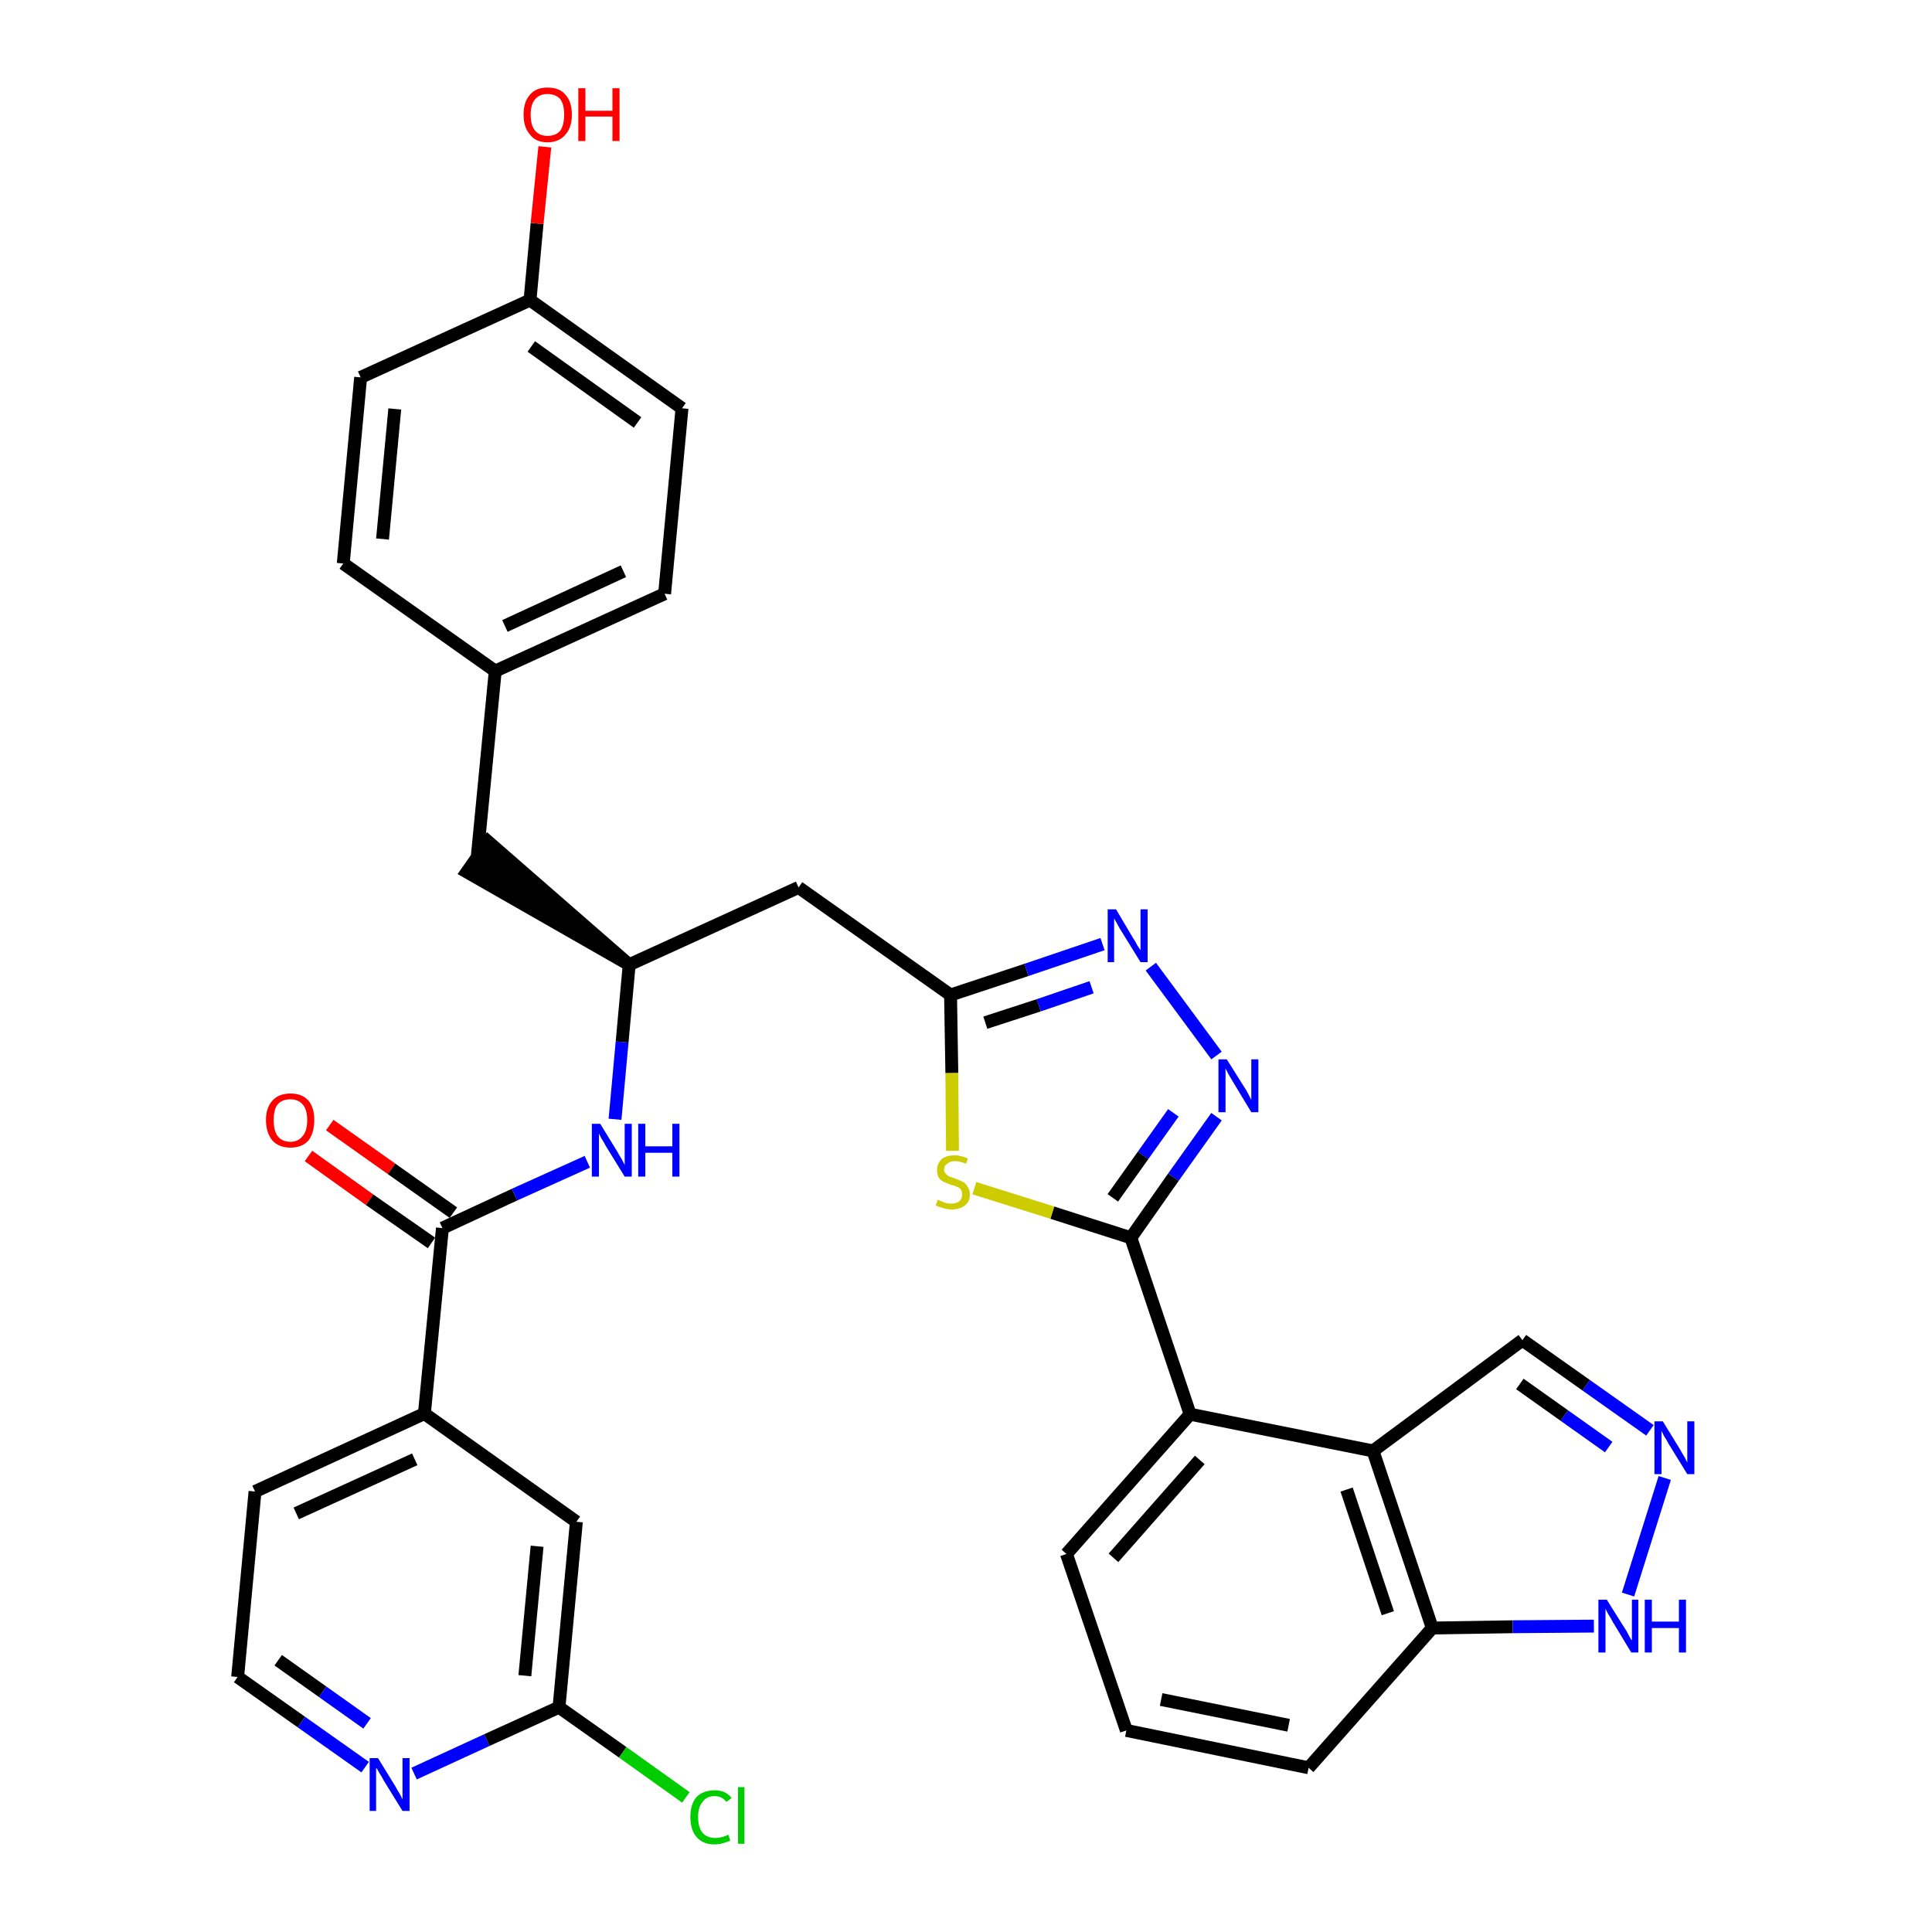 <?xml version='1.0' encoding='iso-8859-1'?>
<svg version='1.1' baseProfile='full'
              xmlns='http://www.w3.org/2000/svg'
                      xmlns:rdkit='http://www.rdkit.org/xml'
                      xmlns:xlink='http://www.w3.org/1999/xlink'
                  xml:space='preserve'
width='300px' height='300px' viewBox='0 0 300 300'>
<!-- END OF HEADER -->
<path class='bond-0 atom-0 atom-1' d='M 47.9,179.5 L 57.4,186.3' style='fill:none;fill-rule:evenodd;stroke:#FF0000;stroke-width:2.0px;stroke-linecap:butt;stroke-linejoin:miter;stroke-opacity:1' />
<path class='bond-0 atom-0 atom-1' d='M 57.4,186.3 L 67.0,193.0' style='fill:none;fill-rule:evenodd;stroke:#000000;stroke-width:2.0px;stroke-linecap:butt;stroke-linejoin:miter;stroke-opacity:1' />
<path class='bond-0 atom-0 atom-1' d='M 51.2,174.7 L 60.8,181.5' style='fill:none;fill-rule:evenodd;stroke:#FF0000;stroke-width:2.0px;stroke-linecap:butt;stroke-linejoin:miter;stroke-opacity:1' />
<path class='bond-0 atom-0 atom-1' d='M 60.8,181.5 L 70.4,188.3' style='fill:none;fill-rule:evenodd;stroke:#000000;stroke-width:2.0px;stroke-linecap:butt;stroke-linejoin:miter;stroke-opacity:1' />
<path class='bond-1 atom-1 atom-2' d='M 68.7,190.7 L 79.9,185.5' style='fill:none;fill-rule:evenodd;stroke:#000000;stroke-width:2.0px;stroke-linecap:butt;stroke-linejoin:miter;stroke-opacity:1' />
<path class='bond-1 atom-1 atom-2' d='M 79.9,185.5 L 91.2,180.4' style='fill:none;fill-rule:evenodd;stroke:#0000FF;stroke-width:2.0px;stroke-linecap:butt;stroke-linejoin:miter;stroke-opacity:1' />
<path class='bond-26 atom-1 atom-27' d='M 68.7,190.7 L 65.9,219.5' style='fill:none;fill-rule:evenodd;stroke:#000000;stroke-width:2.0px;stroke-linecap:butt;stroke-linejoin:miter;stroke-opacity:1' />
<path class='bond-2 atom-2 atom-3' d='M 95.5,173.8 L 96.6,161.8' style='fill:none;fill-rule:evenodd;stroke:#0000FF;stroke-width:2.0px;stroke-linecap:butt;stroke-linejoin:miter;stroke-opacity:1' />
<path class='bond-2 atom-2 atom-3' d='M 96.6,161.8 L 97.7,149.8' style='fill:none;fill-rule:evenodd;stroke:#000000;stroke-width:2.0px;stroke-linecap:butt;stroke-linejoin:miter;stroke-opacity:1' />
<path class='bond-3 atom-3 atom-4' d='M 97.7,149.8 L 75.8,130.7 L 72.5,135.4 Z' style='fill:#000000;fill-rule:evenodd;fill-opacity:1;stroke:#000000;stroke-width:2.0px;stroke-linecap:butt;stroke-linejoin:miter;stroke-opacity:1;' />
<path class='bond-11 atom-3 atom-12' d='M 97.7,149.8 L 124.0,137.8' style='fill:none;fill-rule:evenodd;stroke:#000000;stroke-width:2.0px;stroke-linecap:butt;stroke-linejoin:miter;stroke-opacity:1' />
<path class='bond-4 atom-4 atom-5' d='M 74.1,133.1 L 76.9,104.2' style='fill:none;fill-rule:evenodd;stroke:#000000;stroke-width:2.0px;stroke-linecap:butt;stroke-linejoin:miter;stroke-opacity:1' />
<path class='bond-5 atom-5 atom-6' d='M 76.9,104.2 L 103.2,92.2' style='fill:none;fill-rule:evenodd;stroke:#000000;stroke-width:2.0px;stroke-linecap:butt;stroke-linejoin:miter;stroke-opacity:1' />
<path class='bond-5 atom-5 atom-6' d='M 78.4,97.2 L 96.8,88.7' style='fill:none;fill-rule:evenodd;stroke:#000000;stroke-width:2.0px;stroke-linecap:butt;stroke-linejoin:miter;stroke-opacity:1' />
<path class='bond-33 atom-11 atom-5' d='M 53.3,87.5 L 76.9,104.2' style='fill:none;fill-rule:evenodd;stroke:#000000;stroke-width:2.0px;stroke-linecap:butt;stroke-linejoin:miter;stroke-opacity:1' />
<path class='bond-6 atom-6 atom-7' d='M 103.2,92.2 L 105.9,63.4' style='fill:none;fill-rule:evenodd;stroke:#000000;stroke-width:2.0px;stroke-linecap:butt;stroke-linejoin:miter;stroke-opacity:1' />
<path class='bond-7 atom-7 atom-8' d='M 105.9,63.4 L 82.3,46.6' style='fill:none;fill-rule:evenodd;stroke:#000000;stroke-width:2.0px;stroke-linecap:butt;stroke-linejoin:miter;stroke-opacity:1' />
<path class='bond-7 atom-7 atom-8' d='M 99.0,65.6 L 82.5,53.8' style='fill:none;fill-rule:evenodd;stroke:#000000;stroke-width:2.0px;stroke-linecap:butt;stroke-linejoin:miter;stroke-opacity:1' />
<path class='bond-8 atom-8 atom-9' d='M 82.3,46.6 L 83.4,34.7' style='fill:none;fill-rule:evenodd;stroke:#000000;stroke-width:2.0px;stroke-linecap:butt;stroke-linejoin:miter;stroke-opacity:1' />
<path class='bond-8 atom-8 atom-9' d='M 83.4,34.7 L 84.6,22.8' style='fill:none;fill-rule:evenodd;stroke:#FF0000;stroke-width:2.0px;stroke-linecap:butt;stroke-linejoin:miter;stroke-opacity:1' />
<path class='bond-9 atom-8 atom-10' d='M 82.3,46.6 L 56.0,58.6' style='fill:none;fill-rule:evenodd;stroke:#000000;stroke-width:2.0px;stroke-linecap:butt;stroke-linejoin:miter;stroke-opacity:1' />
<path class='bond-10 atom-10 atom-11' d='M 56.0,58.6 L 53.3,87.5' style='fill:none;fill-rule:evenodd;stroke:#000000;stroke-width:2.0px;stroke-linecap:butt;stroke-linejoin:miter;stroke-opacity:1' />
<path class='bond-10 atom-10 atom-11' d='M 61.3,63.5 L 59.4,83.7' style='fill:none;fill-rule:evenodd;stroke:#000000;stroke-width:2.0px;stroke-linecap:butt;stroke-linejoin:miter;stroke-opacity:1' />
<path class='bond-12 atom-12 atom-13' d='M 124.0,137.8 L 147.6,154.5' style='fill:none;fill-rule:evenodd;stroke:#000000;stroke-width:2.0px;stroke-linecap:butt;stroke-linejoin:miter;stroke-opacity:1' />
<path class='bond-13 atom-13 atom-14' d='M 147.6,154.5 L 159.4,150.6' style='fill:none;fill-rule:evenodd;stroke:#000000;stroke-width:2.0px;stroke-linecap:butt;stroke-linejoin:miter;stroke-opacity:1' />
<path class='bond-13 atom-13 atom-14' d='M 159.4,150.6 L 171.2,146.6' style='fill:none;fill-rule:evenodd;stroke:#0000FF;stroke-width:2.0px;stroke-linecap:butt;stroke-linejoin:miter;stroke-opacity:1' />
<path class='bond-13 atom-13 atom-14' d='M 153.0,158.8 L 161.3,156.1' style='fill:none;fill-rule:evenodd;stroke:#000000;stroke-width:2.0px;stroke-linecap:butt;stroke-linejoin:miter;stroke-opacity:1' />
<path class='bond-13 atom-13 atom-14' d='M 161.3,156.1 L 169.5,153.3' style='fill:none;fill-rule:evenodd;stroke:#0000FF;stroke-width:2.0px;stroke-linecap:butt;stroke-linejoin:miter;stroke-opacity:1' />
<path class='bond-34 atom-26 atom-13' d='M 147.9,178.7 L 147.8,166.6' style='fill:none;fill-rule:evenodd;stroke:#CCCC00;stroke-width:2.0px;stroke-linecap:butt;stroke-linejoin:miter;stroke-opacity:1' />
<path class='bond-34 atom-26 atom-13' d='M 147.8,166.6 L 147.6,154.5' style='fill:none;fill-rule:evenodd;stroke:#000000;stroke-width:2.0px;stroke-linecap:butt;stroke-linejoin:miter;stroke-opacity:1' />
<path class='bond-14 atom-14 atom-15' d='M 178.7,150.1 L 188.9,163.9' style='fill:none;fill-rule:evenodd;stroke:#0000FF;stroke-width:2.0px;stroke-linecap:butt;stroke-linejoin:miter;stroke-opacity:1' />
<path class='bond-15 atom-15 atom-16' d='M 188.9,173.4 L 182.2,182.8' style='fill:none;fill-rule:evenodd;stroke:#0000FF;stroke-width:2.0px;stroke-linecap:butt;stroke-linejoin:miter;stroke-opacity:1' />
<path class='bond-15 atom-15 atom-16' d='M 182.2,182.8 L 175.6,192.2' style='fill:none;fill-rule:evenodd;stroke:#000000;stroke-width:2.0px;stroke-linecap:butt;stroke-linejoin:miter;stroke-opacity:1' />
<path class='bond-15 atom-15 atom-16' d='M 182.2,172.8 L 177.5,179.4' style='fill:none;fill-rule:evenodd;stroke:#0000FF;stroke-width:2.0px;stroke-linecap:butt;stroke-linejoin:miter;stroke-opacity:1' />
<path class='bond-15 atom-15 atom-16' d='M 177.5,179.4 L 172.8,186.0' style='fill:none;fill-rule:evenodd;stroke:#000000;stroke-width:2.0px;stroke-linecap:butt;stroke-linejoin:miter;stroke-opacity:1' />
<path class='bond-16 atom-16 atom-17' d='M 175.6,192.2 L 184.8,219.6' style='fill:none;fill-rule:evenodd;stroke:#000000;stroke-width:2.0px;stroke-linecap:butt;stroke-linejoin:miter;stroke-opacity:1' />
<path class='bond-25 atom-16 atom-26' d='M 175.6,192.2 L 163.4,188.3' style='fill:none;fill-rule:evenodd;stroke:#000000;stroke-width:2.0px;stroke-linecap:butt;stroke-linejoin:miter;stroke-opacity:1' />
<path class='bond-25 atom-16 atom-26' d='M 163.4,188.3 L 151.3,184.5' style='fill:none;fill-rule:evenodd;stroke:#CCCC00;stroke-width:2.0px;stroke-linecap:butt;stroke-linejoin:miter;stroke-opacity:1' />
<path class='bond-17 atom-17 atom-18' d='M 184.8,219.6 L 165.6,241.3' style='fill:none;fill-rule:evenodd;stroke:#000000;stroke-width:2.0px;stroke-linecap:butt;stroke-linejoin:miter;stroke-opacity:1' />
<path class='bond-17 atom-17 atom-18' d='M 186.3,226.7 L 172.9,241.9' style='fill:none;fill-rule:evenodd;stroke:#000000;stroke-width:2.0px;stroke-linecap:butt;stroke-linejoin:miter;stroke-opacity:1' />
<path class='bond-36 atom-25 atom-17' d='M 213.2,225.3 L 184.8,219.6' style='fill:none;fill-rule:evenodd;stroke:#000000;stroke-width:2.0px;stroke-linecap:butt;stroke-linejoin:miter;stroke-opacity:1' />
<path class='bond-18 atom-18 atom-19' d='M 165.6,241.3 L 174.9,268.7' style='fill:none;fill-rule:evenodd;stroke:#000000;stroke-width:2.0px;stroke-linecap:butt;stroke-linejoin:miter;stroke-opacity:1' />
<path class='bond-19 atom-19 atom-20' d='M 174.9,268.7 L 203.2,274.5' style='fill:none;fill-rule:evenodd;stroke:#000000;stroke-width:2.0px;stroke-linecap:butt;stroke-linejoin:miter;stroke-opacity:1' />
<path class='bond-19 atom-19 atom-20' d='M 180.3,263.9 L 200.1,267.9' style='fill:none;fill-rule:evenodd;stroke:#000000;stroke-width:2.0px;stroke-linecap:butt;stroke-linejoin:miter;stroke-opacity:1' />
<path class='bond-20 atom-20 atom-21' d='M 203.2,274.5 L 222.4,252.8' style='fill:none;fill-rule:evenodd;stroke:#000000;stroke-width:2.0px;stroke-linecap:butt;stroke-linejoin:miter;stroke-opacity:1' />
<path class='bond-21 atom-21 atom-22' d='M 222.4,252.8 L 234.9,252.6' style='fill:none;fill-rule:evenodd;stroke:#000000;stroke-width:2.0px;stroke-linecap:butt;stroke-linejoin:miter;stroke-opacity:1' />
<path class='bond-21 atom-21 atom-22' d='M 234.9,252.6 L 247.5,252.5' style='fill:none;fill-rule:evenodd;stroke:#0000FF;stroke-width:2.0px;stroke-linecap:butt;stroke-linejoin:miter;stroke-opacity:1' />
<path class='bond-37 atom-25 atom-21' d='M 213.2,225.3 L 222.4,252.8' style='fill:none;fill-rule:evenodd;stroke:#000000;stroke-width:2.0px;stroke-linecap:butt;stroke-linejoin:miter;stroke-opacity:1' />
<path class='bond-37 atom-25 atom-21' d='M 209.1,231.3 L 215.5,250.5' style='fill:none;fill-rule:evenodd;stroke:#000000;stroke-width:2.0px;stroke-linecap:butt;stroke-linejoin:miter;stroke-opacity:1' />
<path class='bond-22 atom-22 atom-23' d='M 252.8,247.6 L 258.5,229.5' style='fill:none;fill-rule:evenodd;stroke:#0000FF;stroke-width:2.0px;stroke-linecap:butt;stroke-linejoin:miter;stroke-opacity:1' />
<path class='bond-23 atom-23 atom-24' d='M 256.2,222.1 L 246.3,215.1' style='fill:none;fill-rule:evenodd;stroke:#0000FF;stroke-width:2.0px;stroke-linecap:butt;stroke-linejoin:miter;stroke-opacity:1' />
<path class='bond-23 atom-23 atom-24' d='M 246.3,215.1 L 236.4,208.1' style='fill:none;fill-rule:evenodd;stroke:#000000;stroke-width:2.0px;stroke-linecap:butt;stroke-linejoin:miter;stroke-opacity:1' />
<path class='bond-23 atom-23 atom-24' d='M 249.8,224.7 L 242.9,219.8' style='fill:none;fill-rule:evenodd;stroke:#0000FF;stroke-width:2.0px;stroke-linecap:butt;stroke-linejoin:miter;stroke-opacity:1' />
<path class='bond-23 atom-23 atom-24' d='M 242.9,219.8 L 236.0,214.9' style='fill:none;fill-rule:evenodd;stroke:#000000;stroke-width:2.0px;stroke-linecap:butt;stroke-linejoin:miter;stroke-opacity:1' />
<path class='bond-24 atom-24 atom-25' d='M 236.4,208.1 L 213.2,225.3' style='fill:none;fill-rule:evenodd;stroke:#000000;stroke-width:2.0px;stroke-linecap:butt;stroke-linejoin:miter;stroke-opacity:1' />
<path class='bond-27 atom-27 atom-28' d='M 65.9,219.5 L 39.6,231.6' style='fill:none;fill-rule:evenodd;stroke:#000000;stroke-width:2.0px;stroke-linecap:butt;stroke-linejoin:miter;stroke-opacity:1' />
<path class='bond-27 atom-27 atom-28' d='M 64.4,226.6 L 46.0,235.0' style='fill:none;fill-rule:evenodd;stroke:#000000;stroke-width:2.0px;stroke-linecap:butt;stroke-linejoin:miter;stroke-opacity:1' />
<path class='bond-35 atom-33 atom-27' d='M 89.5,236.3 L 65.9,219.5' style='fill:none;fill-rule:evenodd;stroke:#000000;stroke-width:2.0px;stroke-linecap:butt;stroke-linejoin:miter;stroke-opacity:1' />
<path class='bond-28 atom-28 atom-29' d='M 39.6,231.6 L 36.9,260.4' style='fill:none;fill-rule:evenodd;stroke:#000000;stroke-width:2.0px;stroke-linecap:butt;stroke-linejoin:miter;stroke-opacity:1' />
<path class='bond-29 atom-29 atom-30' d='M 36.9,260.4 L 46.8,267.4' style='fill:none;fill-rule:evenodd;stroke:#000000;stroke-width:2.0px;stroke-linecap:butt;stroke-linejoin:miter;stroke-opacity:1' />
<path class='bond-29 atom-29 atom-30' d='M 46.8,267.4 L 56.7,274.4' style='fill:none;fill-rule:evenodd;stroke:#0000FF;stroke-width:2.0px;stroke-linecap:butt;stroke-linejoin:miter;stroke-opacity:1' />
<path class='bond-29 atom-29 atom-30' d='M 43.2,257.8 L 50.1,262.7' style='fill:none;fill-rule:evenodd;stroke:#000000;stroke-width:2.0px;stroke-linecap:butt;stroke-linejoin:miter;stroke-opacity:1' />
<path class='bond-29 atom-29 atom-30' d='M 50.1,262.7 L 57.0,267.6' style='fill:none;fill-rule:evenodd;stroke:#0000FF;stroke-width:2.0px;stroke-linecap:butt;stroke-linejoin:miter;stroke-opacity:1' />
<path class='bond-30 atom-30 atom-31' d='M 64.3,275.4 L 75.6,270.2' style='fill:none;fill-rule:evenodd;stroke:#0000FF;stroke-width:2.0px;stroke-linecap:butt;stroke-linejoin:miter;stroke-opacity:1' />
<path class='bond-30 atom-30 atom-31' d='M 75.6,270.2 L 86.8,265.1' style='fill:none;fill-rule:evenodd;stroke:#000000;stroke-width:2.0px;stroke-linecap:butt;stroke-linejoin:miter;stroke-opacity:1' />
<path class='bond-31 atom-31 atom-32' d='M 86.8,265.1 L 96.7,272.1' style='fill:none;fill-rule:evenodd;stroke:#000000;stroke-width:2.0px;stroke-linecap:butt;stroke-linejoin:miter;stroke-opacity:1' />
<path class='bond-31 atom-31 atom-32' d='M 96.7,272.1 L 106.5,279.1' style='fill:none;fill-rule:evenodd;stroke:#00CC00;stroke-width:2.0px;stroke-linecap:butt;stroke-linejoin:miter;stroke-opacity:1' />
<path class='bond-32 atom-31 atom-33' d='M 86.8,265.1 L 89.5,236.3' style='fill:none;fill-rule:evenodd;stroke:#000000;stroke-width:2.0px;stroke-linecap:butt;stroke-linejoin:miter;stroke-opacity:1' />
<path class='bond-32 atom-31 atom-33' d='M 81.5,260.2 L 83.4,240.1' style='fill:none;fill-rule:evenodd;stroke:#000000;stroke-width:2.0px;stroke-linecap:butt;stroke-linejoin:miter;stroke-opacity:1' />
<path  class='atom-0' d='M 41.3 173.9
Q 41.3 172.0, 42.3 170.9
Q 43.3 169.8, 45.1 169.8
Q 46.9 169.8, 47.9 170.9
Q 48.8 172.0, 48.8 173.9
Q 48.8 175.9, 47.9 177.1
Q 46.9 178.2, 45.1 178.2
Q 43.3 178.2, 42.3 177.1
Q 41.3 175.9, 41.3 173.9
M 45.1 177.3
Q 46.3 177.3, 47.0 176.4
Q 47.7 175.6, 47.7 173.9
Q 47.7 172.3, 47.0 171.5
Q 46.3 170.7, 45.1 170.7
Q 43.8 170.7, 43.1 171.5
Q 42.5 172.3, 42.5 173.9
Q 42.5 175.6, 43.1 176.4
Q 43.8 177.3, 45.1 177.3
' fill='#FF0000'/>
<path  class='atom-2' d='M 93.2 174.5
L 95.9 178.9
Q 96.1 179.3, 96.6 180.1
Q 97.0 180.9, 97.0 180.9
L 97.0 174.5
L 98.1 174.5
L 98.1 182.7
L 97.0 182.7
L 94.1 178.0
Q 93.8 177.4, 93.4 176.8
Q 93.1 176.2, 93.0 176.0
L 93.0 182.7
L 91.9 182.7
L 91.9 174.5
L 93.2 174.5
' fill='#0000FF'/>
<path  class='atom-2' d='M 99.1 174.5
L 100.2 174.5
L 100.2 178.0
L 104.4 178.0
L 104.4 174.5
L 105.5 174.5
L 105.5 182.7
L 104.4 182.7
L 104.4 179.0
L 100.2 179.0
L 100.2 182.7
L 99.1 182.7
L 99.1 174.5
' fill='#0000FF'/>
<path  class='atom-9' d='M 81.3 17.8
Q 81.3 15.8, 82.3 14.7
Q 83.2 13.6, 85.0 13.6
Q 86.9 13.6, 87.8 14.7
Q 88.8 15.8, 88.8 17.8
Q 88.8 19.8, 87.8 20.9
Q 86.8 22.1, 85.0 22.1
Q 83.2 22.1, 82.3 20.9
Q 81.3 19.8, 81.3 17.8
M 85.0 21.1
Q 86.3 21.1, 87.0 20.3
Q 87.6 19.4, 87.6 17.8
Q 87.6 16.2, 87.0 15.4
Q 86.3 14.6, 85.0 14.6
Q 83.8 14.6, 83.1 15.4
Q 82.4 16.2, 82.4 17.8
Q 82.4 19.5, 83.1 20.3
Q 83.8 21.1, 85.0 21.1
' fill='#FF0000'/>
<path  class='atom-9' d='M 89.8 13.7
L 90.9 13.7
L 90.9 17.2
L 95.1 17.2
L 95.1 13.7
L 96.2 13.7
L 96.2 21.9
L 95.1 21.9
L 95.1 18.1
L 90.9 18.1
L 90.9 21.9
L 89.8 21.9
L 89.8 13.7
' fill='#FF0000'/>
<path  class='atom-14' d='M 173.3 141.2
L 175.9 145.6
Q 176.2 146.0, 176.6 146.8
Q 177.1 147.5, 177.1 147.6
L 177.1 141.2
L 178.2 141.2
L 178.2 149.4
L 177.1 149.4
L 174.2 144.7
Q 173.8 144.1, 173.5 143.5
Q 173.1 142.8, 173.0 142.6
L 173.0 149.4
L 172.0 149.4
L 172.0 141.2
L 173.3 141.2
' fill='#0000FF'/>
<path  class='atom-15' d='M 190.5 164.5
L 193.2 168.8
Q 193.5 169.2, 193.9 170.0
Q 194.3 170.8, 194.3 170.8
L 194.3 164.5
L 195.4 164.5
L 195.4 172.7
L 194.3 172.7
L 191.4 167.9
Q 191.1 167.4, 190.7 166.7
Q 190.4 166.1, 190.3 165.9
L 190.3 172.7
L 189.2 172.7
L 189.2 164.5
L 190.5 164.5
' fill='#0000FF'/>
<path  class='atom-22' d='M 249.5 248.4
L 252.2 252.7
Q 252.5 253.1, 252.9 253.9
Q 253.3 254.7, 253.4 254.7
L 253.4 248.4
L 254.4 248.4
L 254.4 256.6
L 253.3 256.6
L 250.4 251.8
Q 250.1 251.2, 249.7 250.6
Q 249.4 250.0, 249.3 249.8
L 249.3 256.6
L 248.2 256.6
L 248.2 248.4
L 249.5 248.4
' fill='#0000FF'/>
<path  class='atom-22' d='M 255.4 248.4
L 256.5 248.4
L 256.5 251.8
L 260.7 251.8
L 260.7 248.4
L 261.8 248.4
L 261.8 256.6
L 260.7 256.6
L 260.7 252.8
L 256.5 252.8
L 256.5 256.6
L 255.4 256.6
L 255.4 248.4
' fill='#0000FF'/>
<path  class='atom-23' d='M 258.2 220.7
L 260.9 225.1
Q 261.1 225.5, 261.6 226.3
Q 262.0 227.1, 262.0 227.1
L 262.0 220.7
L 263.1 220.7
L 263.1 228.9
L 262.0 228.9
L 259.1 224.2
Q 258.8 223.6, 258.4 223.0
Q 258.1 222.4, 258.0 222.2
L 258.0 228.9
L 256.9 228.9
L 256.9 220.7
L 258.2 220.7
' fill='#0000FF'/>
<path  class='atom-26' d='M 145.6 186.3
Q 145.7 186.3, 146.1 186.5
Q 146.5 186.7, 146.9 186.8
Q 147.3 186.9, 147.7 186.9
Q 148.5 186.9, 149.0 186.5
Q 149.4 186.1, 149.4 185.5
Q 149.4 185.0, 149.2 184.7
Q 149.0 184.4, 148.6 184.3
Q 148.3 184.1, 147.7 184.0
Q 147.0 183.7, 146.5 183.5
Q 146.1 183.3, 145.8 182.9
Q 145.5 182.5, 145.5 181.7
Q 145.5 180.7, 146.2 180.0
Q 146.9 179.4, 148.3 179.4
Q 149.2 179.4, 150.3 179.9
L 150.0 180.7
Q 149.0 180.3, 148.3 180.3
Q 147.5 180.3, 147.1 180.7
Q 146.6 181.0, 146.6 181.6
Q 146.6 182.0, 146.9 182.3
Q 147.1 182.5, 147.4 182.7
Q 147.8 182.8, 148.3 183.0
Q 149.0 183.3, 149.5 183.5
Q 149.9 183.7, 150.2 184.2
Q 150.6 184.7, 150.6 185.5
Q 150.6 186.6, 149.8 187.2
Q 149.0 187.8, 147.8 187.8
Q 147.1 187.8, 146.5 187.6
Q 146.0 187.5, 145.3 187.2
L 145.6 186.3
' fill='#CCCC00'/>
<path  class='atom-30' d='M 58.7 273.0
L 61.4 277.4
Q 61.6 277.8, 62.1 278.6
Q 62.5 279.4, 62.5 279.4
L 62.5 273.0
L 63.6 273.0
L 63.6 281.2
L 62.5 281.2
L 59.6 276.5
Q 59.3 275.9, 58.9 275.3
Q 58.6 274.7, 58.4 274.5
L 58.4 281.2
L 57.4 281.2
L 57.4 273.0
L 58.7 273.0
' fill='#0000FF'/>
<path  class='atom-32' d='M 107.2 282.1
Q 107.2 280.1, 108.2 279.0
Q 109.2 278.0, 111.0 278.0
Q 112.7 278.0, 113.6 279.2
L 112.8 279.8
Q 112.1 278.9, 111.0 278.9
Q 109.7 278.9, 109.1 279.8
Q 108.4 280.6, 108.4 282.1
Q 108.4 283.8, 109.1 284.6
Q 109.8 285.4, 111.1 285.4
Q 112.0 285.4, 113.1 284.9
L 113.4 285.8
Q 113.0 286.0, 112.3 286.2
Q 111.7 286.4, 110.9 286.4
Q 109.2 286.4, 108.2 285.3
Q 107.2 284.2, 107.2 282.1
' fill='#00CC00'/>
<path  class='atom-32' d='M 114.6 277.5
L 115.6 277.5
L 115.6 286.3
L 114.6 286.3
L 114.6 277.5
' fill='#00CC00'/>
</svg>
